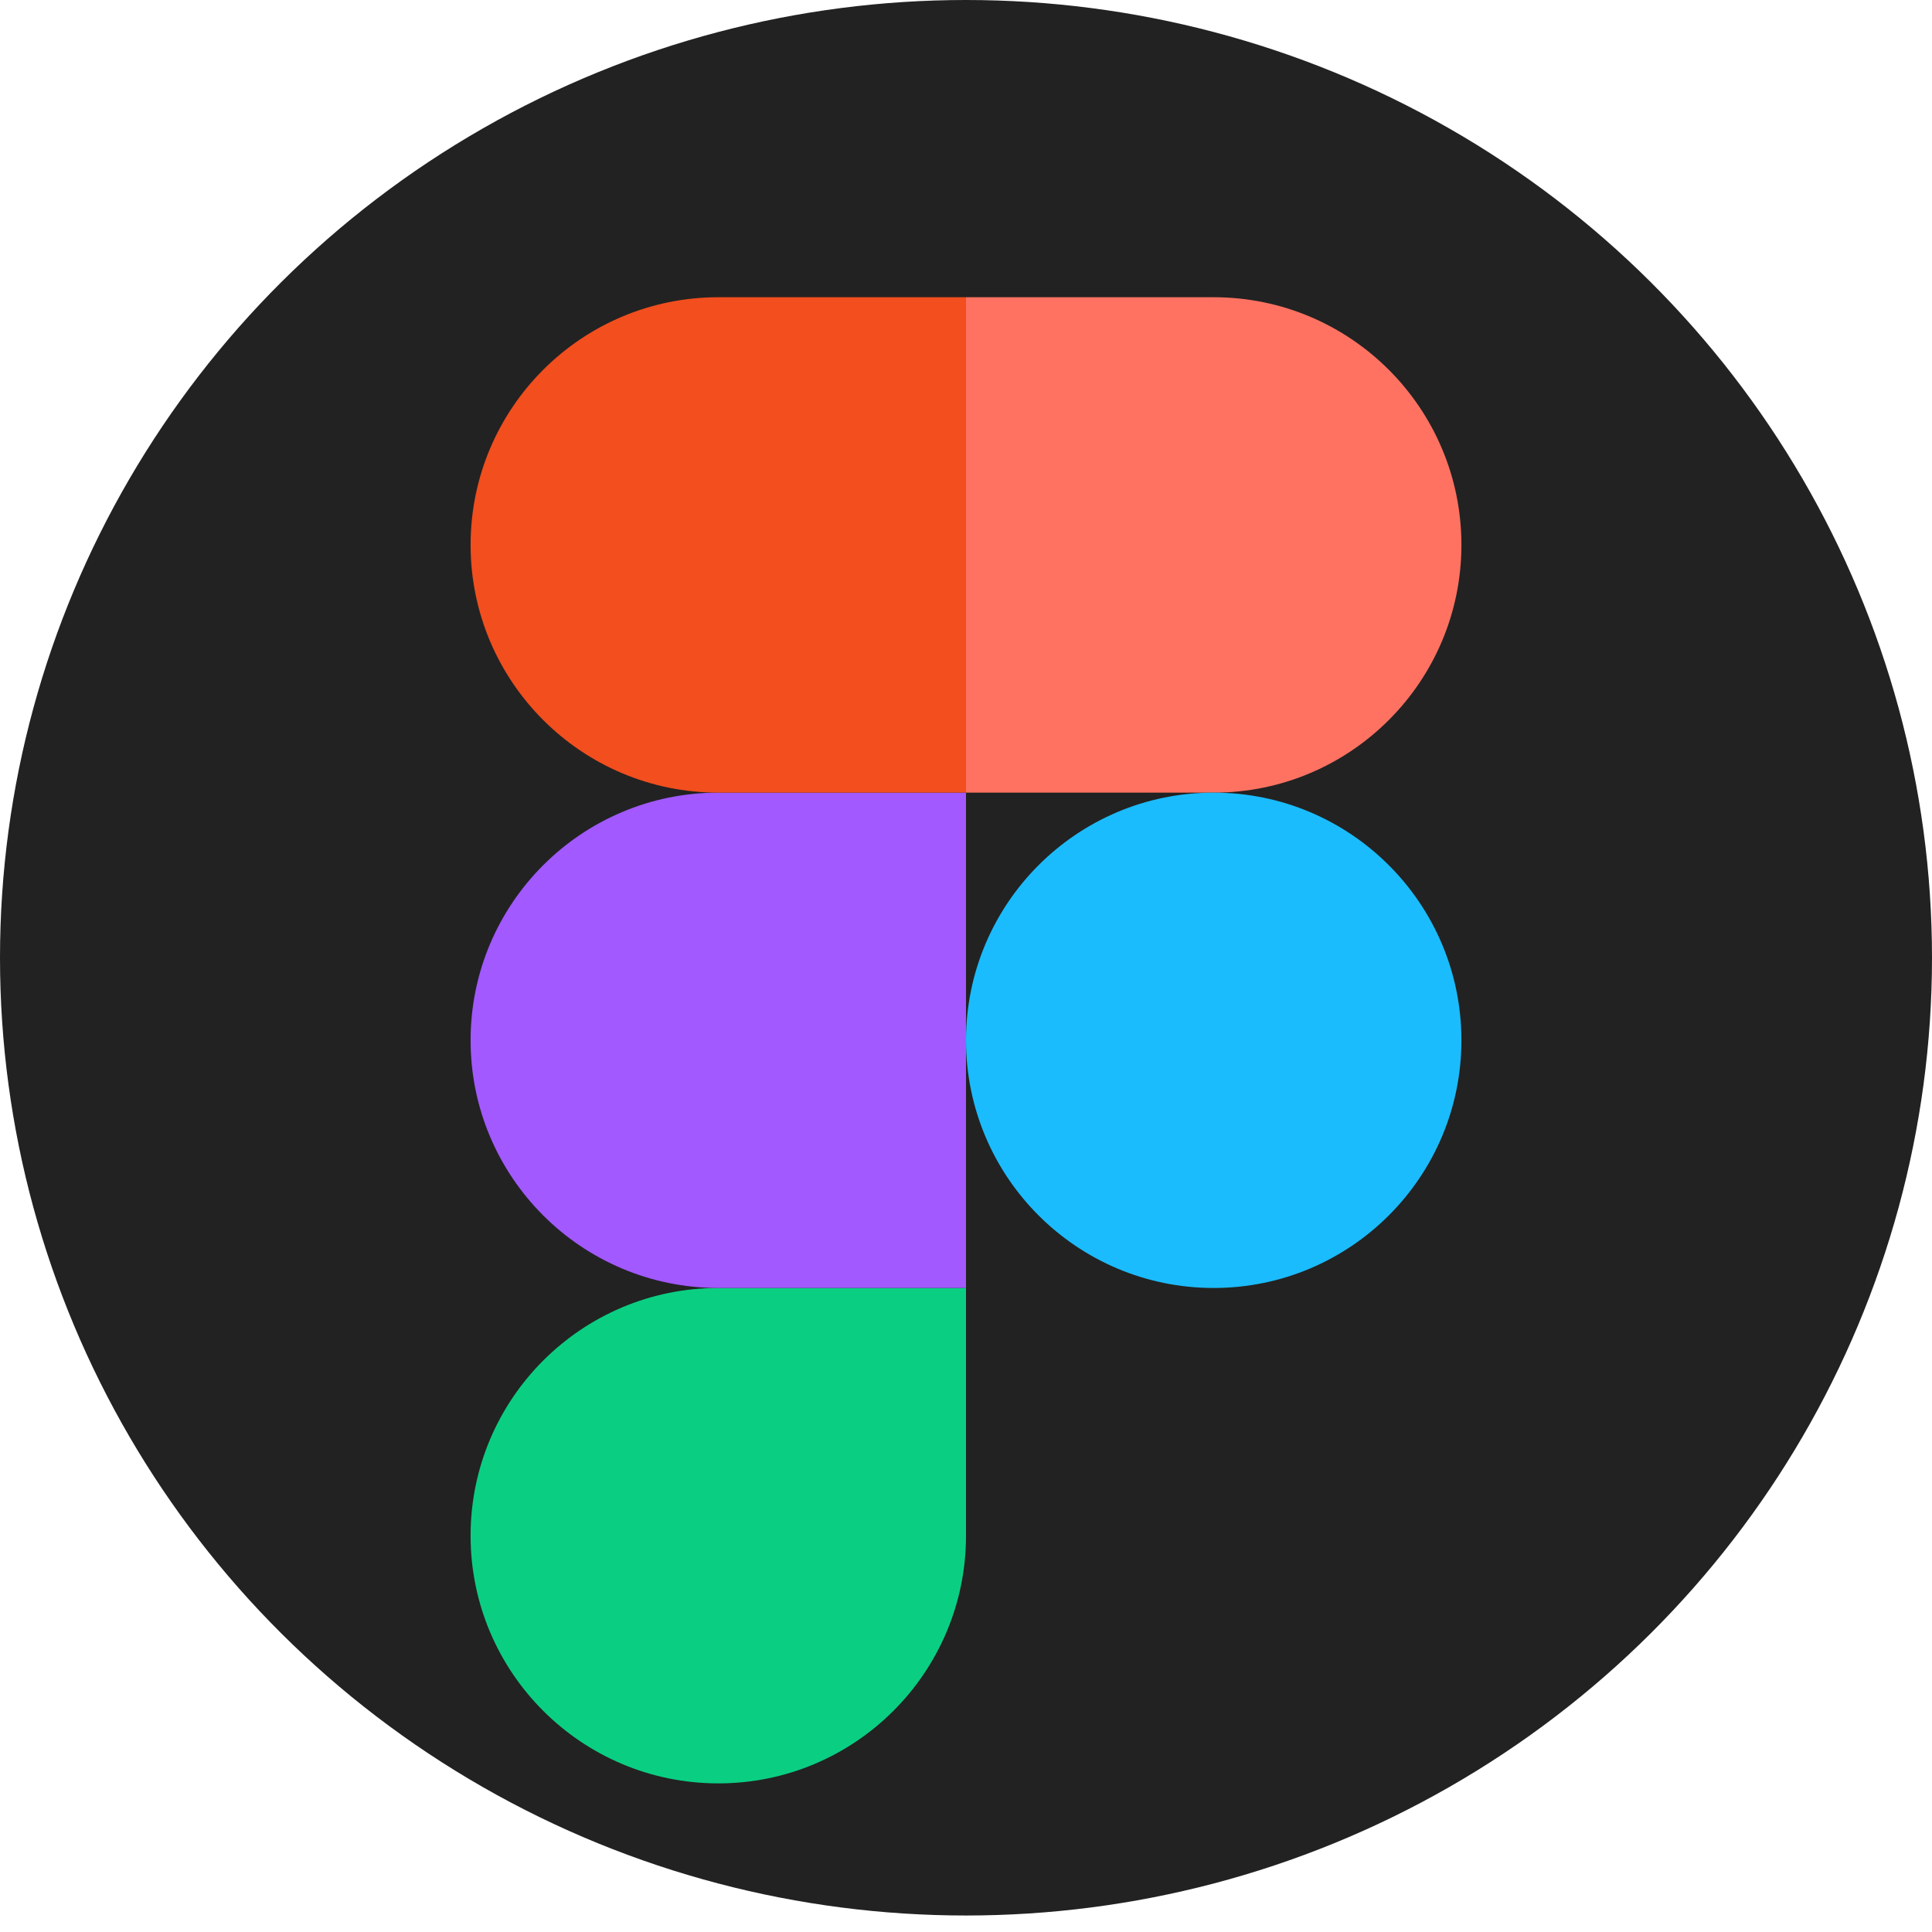 <svg width="26" height="26" viewBox="0 0 26 26" fill="none" xmlns="http://www.w3.org/2000/svg">
<ellipse cx="13" cy="12.889" rx="13" ry="12.889" fill="#222222"/>
<path d="M9.667 24C11.507 24 13 22.507 13 20.667V17.333H9.667C7.827 17.333 6.333 18.827 6.333 20.667C6.333 22.507 7.827 24 9.667 24Z" fill="#0ACF83"/>
<path d="M6.333 14C6.333 12.16 7.827 10.667 9.667 10.667H13V17.333H9.667C7.827 17.333 6.333 15.84 6.333 14Z" fill="#A259FF"/>
<path d="M6.333 7.333C6.333 5.493 7.827 4 9.667 4H13V10.667H9.667C7.827 10.667 6.333 9.173 6.333 7.333Z" fill="#F24E1E"/>
<path d="M13 4H16.333C18.173 4 19.667 5.493 19.667 7.333C19.667 9.173 18.173 10.667 16.333 10.667H13V4Z" fill="#FF7262"/>
<path d="M19.667 14C19.667 15.84 18.173 17.333 16.333 17.333C14.493 17.333 13 15.84 13 14C13 12.16 14.493 10.667 16.333 10.667C18.173 10.667 19.667 12.16 19.667 14Z" fill="#1ABCFE"/>
</svg>
